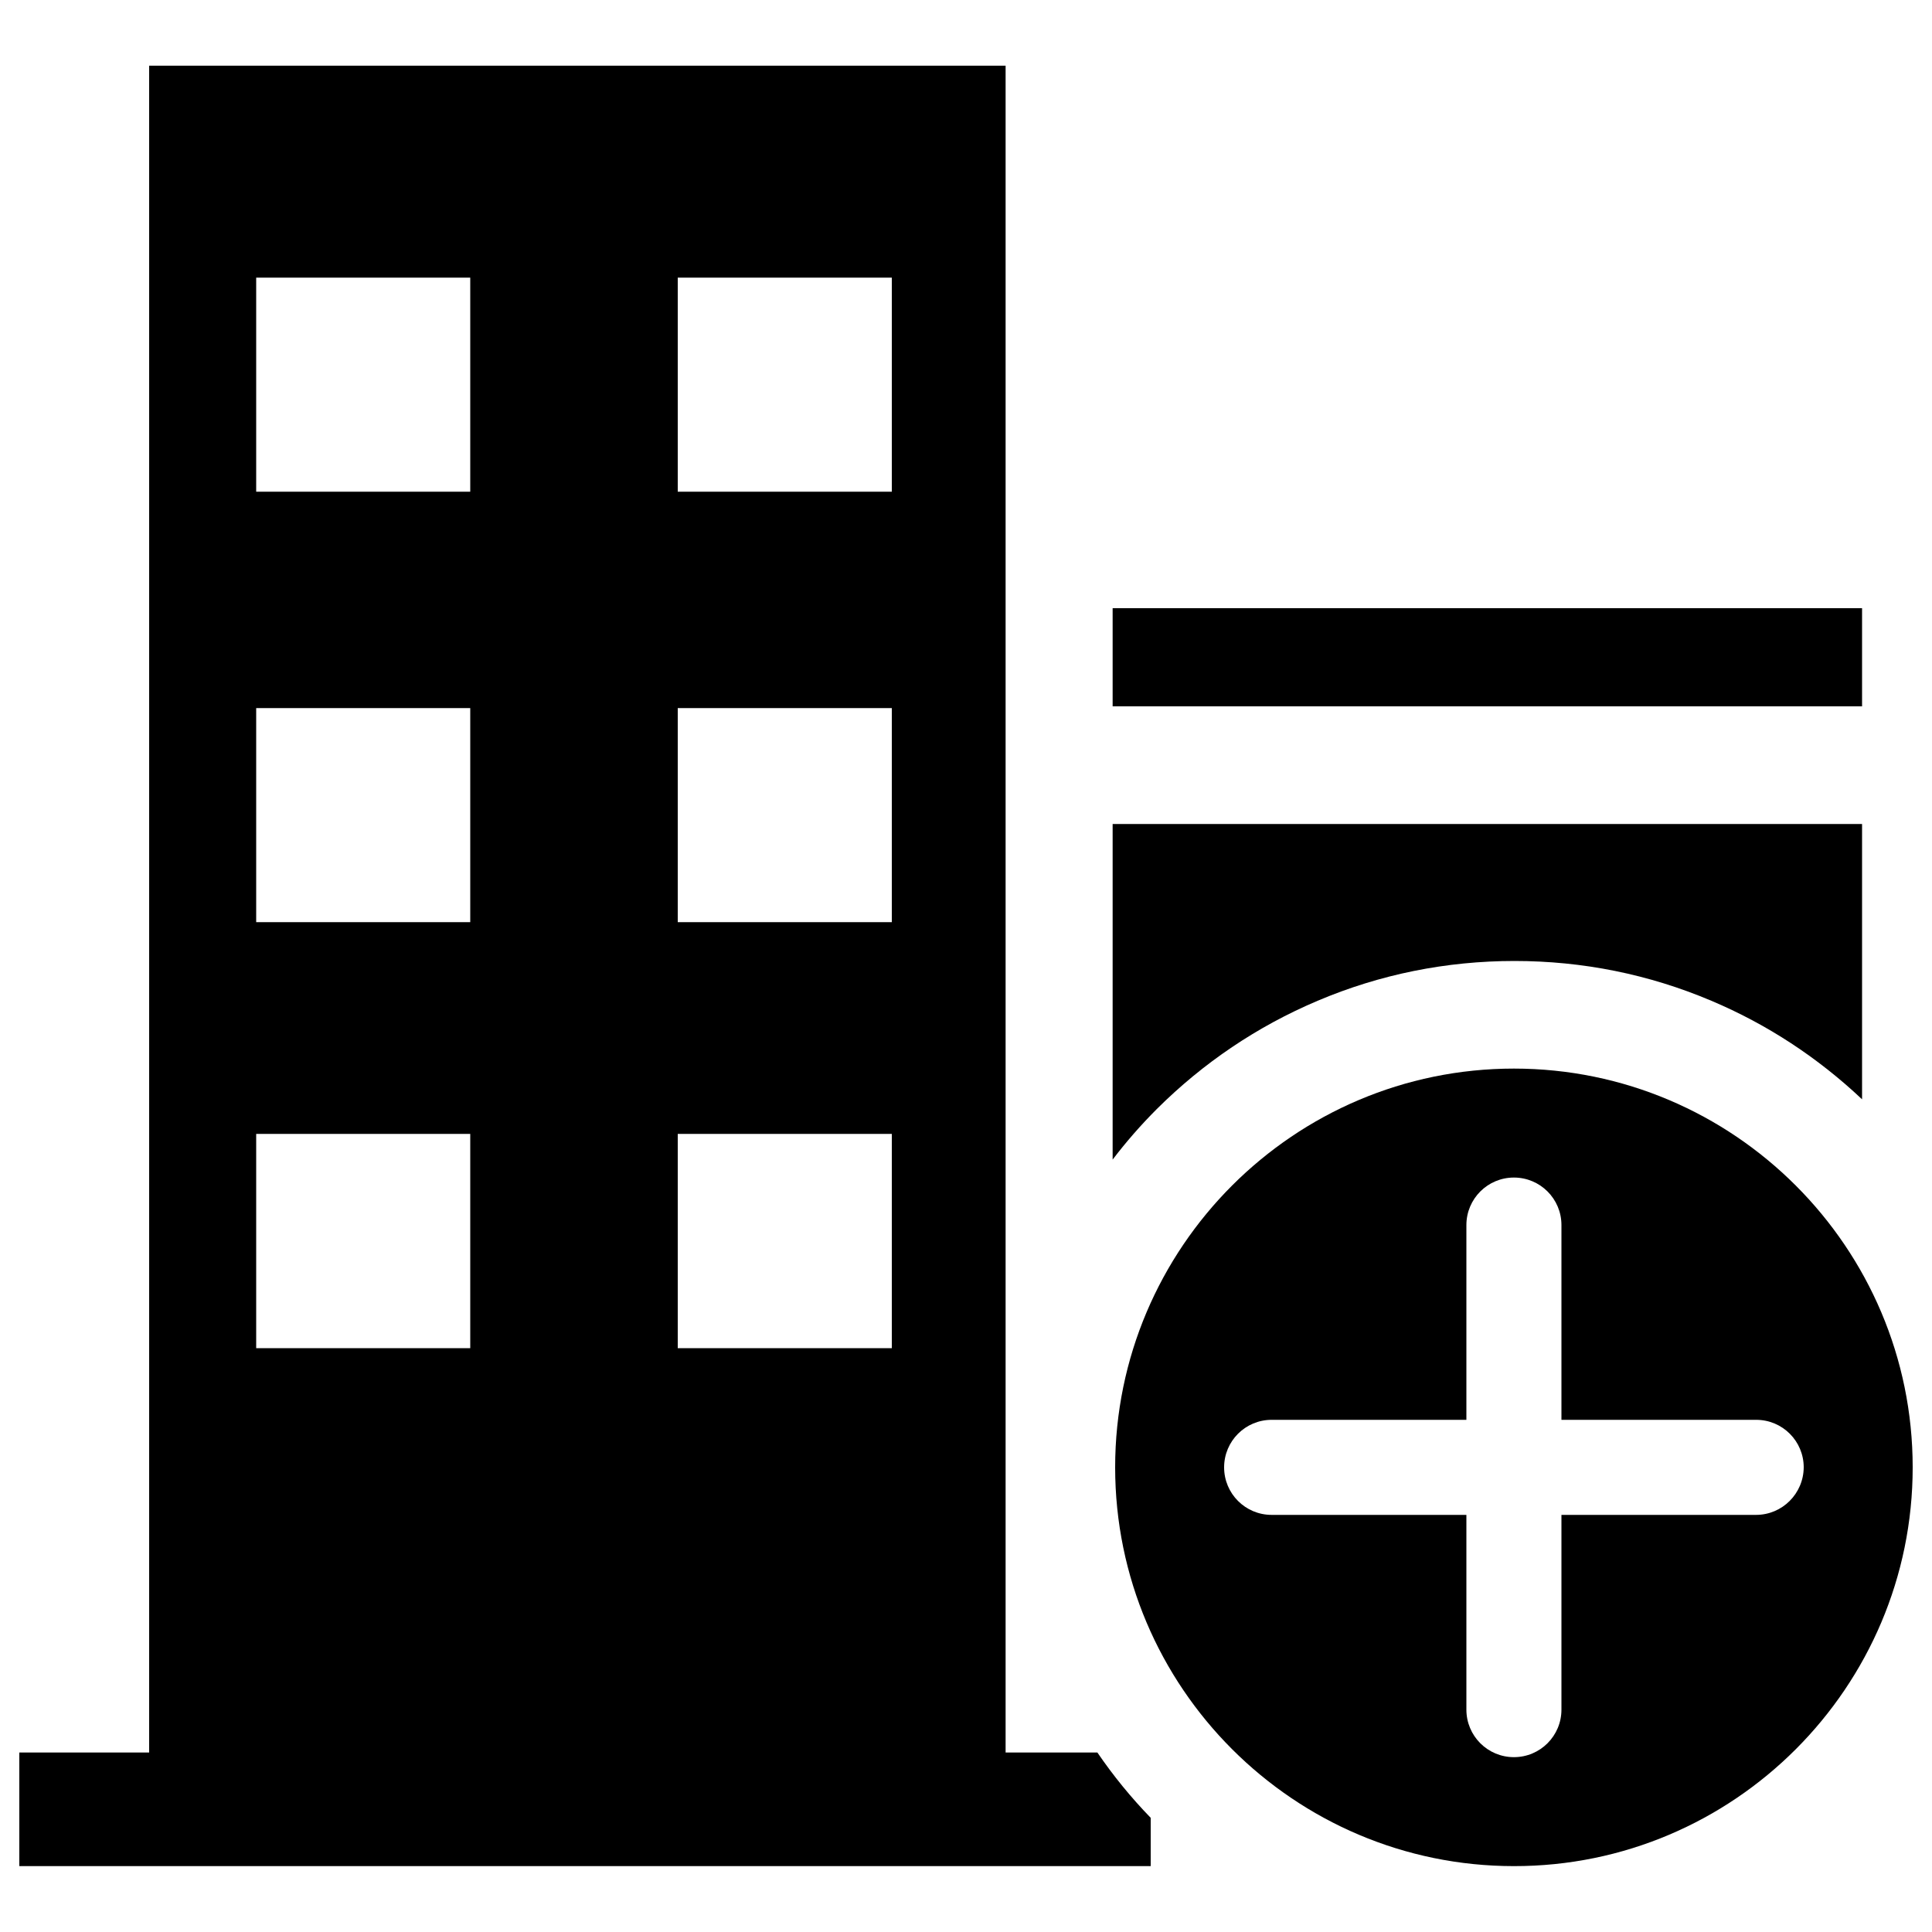 <?xml version="1.0" encoding="utf-8"?>
<!-- Svg Vector Icons : http://www.onlinewebfonts.com/icon -->
<!DOCTYPE svg PUBLIC "-//W3C//DTD SVG 1.1//EN" "http://www.w3.org/Graphics/SVG/1.1/DTD/svg11.dtd">
<svg version="1.1" xmlns="http://www.w3.org/2000/svg" xmlns:xlink="http://www.w3.org/1999/xlink" x="0px" y="0px" viewBox="0 0 1000 1000" enable-background="new 0 0 1000 1000" xml:space="preserve">
<g><path d="M575.9,314.8h387.9v50.8H575.9V314.8z"/><path d="M520.5,907.2V34H77.2v873.1H10v58.8h585.6v-25c-10.2-10.5-19.4-21.8-27.6-33.8H520.5z M243.5,697.8H132.6V586.9h110.8V697.8z M243.5,477.3H132.6V366.5h110.8V477.3z M243.5,254.5H132.6V143.7h110.8V254.5z M461.6,697.8H350.8V586.9h110.8V697.8z M461.6,477.3H350.8V366.5h110.8V477.3z M461.6,254.5H350.8V143.7h110.8V254.5z"/><path d="M682,518c32.3-13.7,66.6-20.6,101.9-20.6c35.3,0,69.6,6.9,101.9,20.6c28.9,12.2,55.1,29.4,78,51V426.5H575.9v173.7c7-9.2,14.6-17.9,22.9-26.2C622.8,550.1,650.8,531.2,682,518z"/><path d="M783.6,553.1c-113.8,0-206.4,92.6-206.4,206.4c0,113.8,92.6,206.4,206.4,206.4C897.4,966,990,873.3,990,759.5C990,645.7,897.4,553.1,783.6,553.1z M908.9,784.1H808.2v100.8c0,13.6-11,24.6-24.6,24.6c-13.6,0-24.6-11-24.6-24.6V784.1H658.2c-13.6,0-24.6-11-24.6-24.6c0-13.6,11-24.6,24.6-24.6H759V634.1c0-13.6,11-24.6,24.6-24.6c13.6,0,24.6,11,24.6,24.6v100.8h100.8c13.6,0,24.6,11,24.6,24.6C933.5,773.1,922.5,784.1,908.9,784.1z"/></g>
</svg>